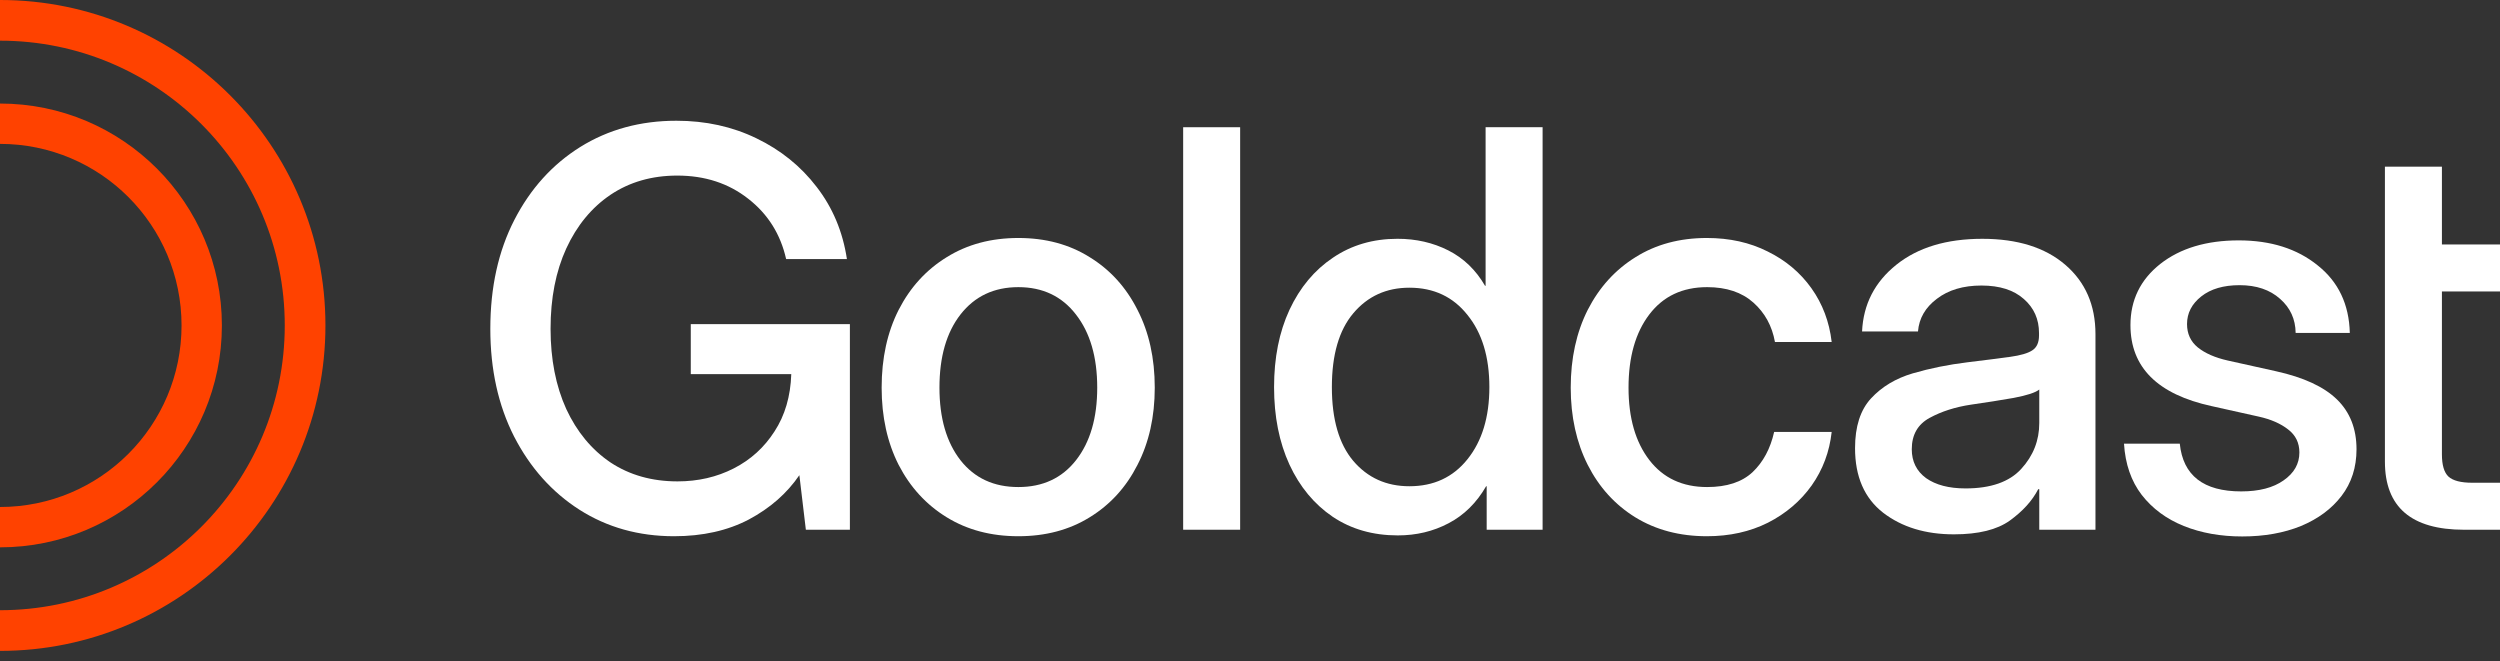 <svg width="155" height="41" viewBox="0 0 155 41" fill="none" xmlns="http://www.w3.org/2000/svg">
<rect x="0" y="0" width="155" height="41" fill="#333333" stroke="none"/>
<path d="M155 15.158V18.072H151.399V28.172C151.399 28.83 151.533 29.288 151.801 29.545C152.08 29.802 152.572 29.93 153.275 29.93H155V32.844H152.773C149.501 32.844 147.865 31.438 147.865 28.624V10.334H151.399V15.158H155Z" fill="white"/>
<path d="M139.021 33.26C137.68 33.26 136.471 33.044 135.396 32.612C134.321 32.179 133.451 31.537 132.786 30.683C132.132 29.829 131.766 28.771 131.688 27.507H135.147C135.346 29.48 136.615 30.467 138.954 30.467C140.063 30.467 140.938 30.24 141.581 29.785C142.235 29.331 142.562 28.754 142.562 28.056C142.562 27.457 142.33 26.981 141.864 26.626C141.398 26.26 140.789 25.994 140.035 25.828L137.125 25.18C133.767 24.448 132.088 22.774 132.088 20.158C132.088 18.607 132.703 17.343 133.933 16.367C135.175 15.392 136.798 14.904 138.805 14.904C140.789 14.904 142.418 15.42 143.693 16.451C144.979 17.47 145.644 18.867 145.688 20.64H142.33C142.318 19.787 141.997 19.083 141.365 18.529C140.733 17.964 139.896 17.681 138.855 17.681C137.857 17.681 137.064 17.914 136.477 18.379C135.889 18.845 135.596 19.416 135.596 20.092C135.596 20.69 135.817 21.172 136.261 21.538C136.715 21.904 137.336 22.176 138.123 22.353L141.116 23.018C142.823 23.395 144.081 23.977 144.89 24.764C145.699 25.551 146.104 26.582 146.104 27.856C146.104 28.976 145.793 29.94 145.173 30.75C144.563 31.547 143.726 32.168 142.662 32.612C141.598 33.044 140.384 33.26 139.021 33.26Z" fill="white"/>
<path d="M121.143 33.129C119.379 33.129 117.916 32.682 116.755 31.789C115.593 30.884 115.013 29.55 115.013 27.786C115.013 26.446 115.342 25.419 116.001 24.704C116.671 23.978 117.536 23.459 118.597 23.146C119.669 22.834 120.802 22.605 121.997 22.46C123.102 22.326 123.979 22.214 124.627 22.125C125.274 22.035 125.732 21.901 126 21.723C126.279 21.544 126.419 21.237 126.419 20.802V20.651C126.419 19.791 126.106 19.088 125.481 18.541C124.855 17.982 123.979 17.703 122.851 17.703C121.723 17.703 120.802 17.977 120.088 18.524C119.373 19.06 118.982 19.735 118.915 20.55H115.448C115.526 18.864 116.235 17.485 117.575 16.413C118.915 15.341 120.691 14.806 122.901 14.806C125.079 14.806 126.793 15.341 128.043 16.413C129.294 17.485 129.919 18.92 129.919 20.718V32.844H126.435V30.332H126.368C126 31.046 125.414 31.694 124.61 32.275C123.817 32.844 122.661 33.129 121.143 33.129ZM121.863 30.282C123.426 30.282 124.576 29.88 125.313 29.076C126.061 28.261 126.435 27.311 126.435 26.228V24.151C126.201 24.341 125.671 24.514 124.844 24.671C124.018 24.816 123.136 24.955 122.198 25.089C121.227 25.235 120.372 25.508 119.635 25.91C118.898 26.312 118.53 26.96 118.53 27.853C118.53 28.612 118.826 29.21 119.418 29.645C120.021 30.069 120.836 30.282 121.863 30.282Z" fill="white"/>
<path d="M105.826 33.246C104.14 33.246 102.661 32.855 101.388 32.073C100.126 31.292 99.143 30.209 98.44 28.824C97.737 27.428 97.385 25.831 97.385 24.034C97.385 22.214 97.737 20.606 98.44 19.21C99.155 17.814 100.143 16.726 101.404 15.944C102.666 15.151 104.14 14.755 105.826 14.755C107.233 14.755 108.489 15.034 109.595 15.592C110.711 16.14 111.616 16.899 112.308 17.87C113 18.842 113.419 19.953 113.564 21.203H110.047C109.868 20.209 109.422 19.394 108.707 18.758C107.992 18.121 107.038 17.803 105.843 17.803C104.313 17.803 103.118 18.367 102.259 19.495C101.399 20.623 100.969 22.136 100.969 24.034C100.969 25.91 101.399 27.406 102.259 28.523C103.118 29.639 104.313 30.197 105.843 30.197C107.06 30.197 107.998 29.89 108.657 29.276C109.316 28.651 109.762 27.819 109.997 26.781H113.564C113.43 28.009 113.017 29.114 112.325 30.097C111.632 31.068 110.728 31.839 109.611 32.408C108.495 32.967 107.233 33.246 105.826 33.246Z" fill="white"/>
<path d="M86.663 33.195C85.122 33.195 83.777 32.81 82.627 32.04C81.477 31.258 80.583 30.18 79.947 28.807C79.31 27.422 78.992 25.82 78.992 24C78.992 22.18 79.31 20.583 79.947 19.21C80.594 17.825 81.493 16.748 82.643 15.977C83.793 15.196 85.128 14.805 86.646 14.805C87.796 14.805 88.846 15.045 89.795 15.525C90.744 16.005 91.504 16.737 92.073 17.719H92.107V7.888H95.641V32.843H92.174V30.147H92.14C91.548 31.174 90.772 31.939 89.812 32.442C88.863 32.944 87.813 33.195 86.663 33.195ZM87.383 30.147C88.891 30.147 90.091 29.589 90.984 28.472C91.889 27.344 92.341 25.854 92.341 24C92.341 22.135 91.889 20.645 90.984 19.528C90.091 18.4 88.891 17.837 87.383 17.837C85.954 17.837 84.793 18.367 83.9 19.428C83.017 20.477 82.576 22.001 82.576 24C82.576 25.999 83.017 27.523 83.9 28.573C84.793 29.622 85.954 30.147 87.383 30.147Z" fill="white"/>
<path d="M76.889 7.888V32.843H73.356V7.888H76.889Z" fill="white"/>
<path d="M63.137 33.246C61.451 33.246 59.971 32.855 58.699 32.073C57.426 31.292 56.432 30.209 55.717 28.824C55.014 27.439 54.662 25.843 54.662 24.034C54.662 22.203 55.014 20.595 55.717 19.21C56.432 17.814 57.426 16.726 58.699 15.944C59.971 15.151 61.451 14.755 63.137 14.755C64.823 14.755 66.297 15.151 67.559 15.944C68.832 16.726 69.82 17.814 70.523 19.21C71.238 20.595 71.595 22.203 71.595 24.034C71.595 25.843 71.238 27.439 70.523 28.824C69.82 30.209 68.832 31.292 67.559 32.073C66.297 32.855 64.823 33.246 63.137 33.246ZM63.137 30.197C64.656 30.197 65.85 29.639 66.721 28.523C67.592 27.406 68.028 25.91 68.028 24.034C68.028 22.136 67.587 20.623 66.705 19.495C65.834 18.367 64.644 17.803 63.137 17.803C61.63 17.803 60.435 18.367 59.553 19.495C58.682 20.611 58.246 22.124 58.246 24.034C58.246 25.921 58.682 27.423 59.553 28.539C60.424 29.645 61.618 30.197 63.137 30.197Z" fill="white"/>
<path d="M41.79 33.246C39.601 33.246 37.647 32.699 35.928 31.605C34.219 30.511 32.868 28.997 31.874 27.066C30.892 25.134 30.4 22.907 30.4 20.383C30.4 17.815 30.897 15.565 31.891 13.633C32.885 11.701 34.247 10.194 35.978 9.111C37.72 8.028 39.707 7.486 41.94 7.486C43.749 7.486 45.402 7.849 46.898 8.575C48.405 9.301 49.65 10.306 50.633 11.59C51.627 12.874 52.252 14.364 52.509 16.062H48.74C48.394 14.521 47.613 13.276 46.396 12.327C45.178 11.367 43.71 10.886 41.991 10.886C40.416 10.886 39.037 11.283 37.854 12.075C36.681 12.868 35.766 13.979 35.107 15.409C34.459 16.827 34.135 18.485 34.135 20.383C34.135 22.27 34.459 23.928 35.107 25.357C35.766 26.776 36.681 27.881 37.854 28.674C39.037 29.455 40.422 29.846 42.007 29.846C43.28 29.846 44.441 29.578 45.491 29.042C46.541 28.506 47.384 27.741 48.02 26.747C48.668 25.754 49.014 24.57 49.059 23.197H42.828V20.098H52.693V32.844H49.963L49.561 29.461C48.791 30.589 47.747 31.504 46.429 32.208C45.111 32.9 43.565 33.246 41.79 33.246Z" fill="white"/>
<path fill-rule="evenodd" clip-rule="evenodd" d="M17.655 20.177C17.655 10.427 9.751 2.522 0 2.522V0C11.144 0 20.177 9.034 20.177 20.177C20.177 31.321 11.144 40.355 0 40.355V37.833C9.751 37.833 17.655 29.928 17.655 20.177Z" fill="#FF4200"/>
<path fill-rule="evenodd" clip-rule="evenodd" d="M11.256 20.177C11.256 13.961 6.217 8.921 0 8.921V6.42C7.598 6.42 13.757 12.579 13.757 20.177C13.757 27.776 7.598 33.935 0 33.935V31.434C6.217 31.434 11.256 26.394 11.256 20.177Z" fill="#FF4200"/>
</svg>
